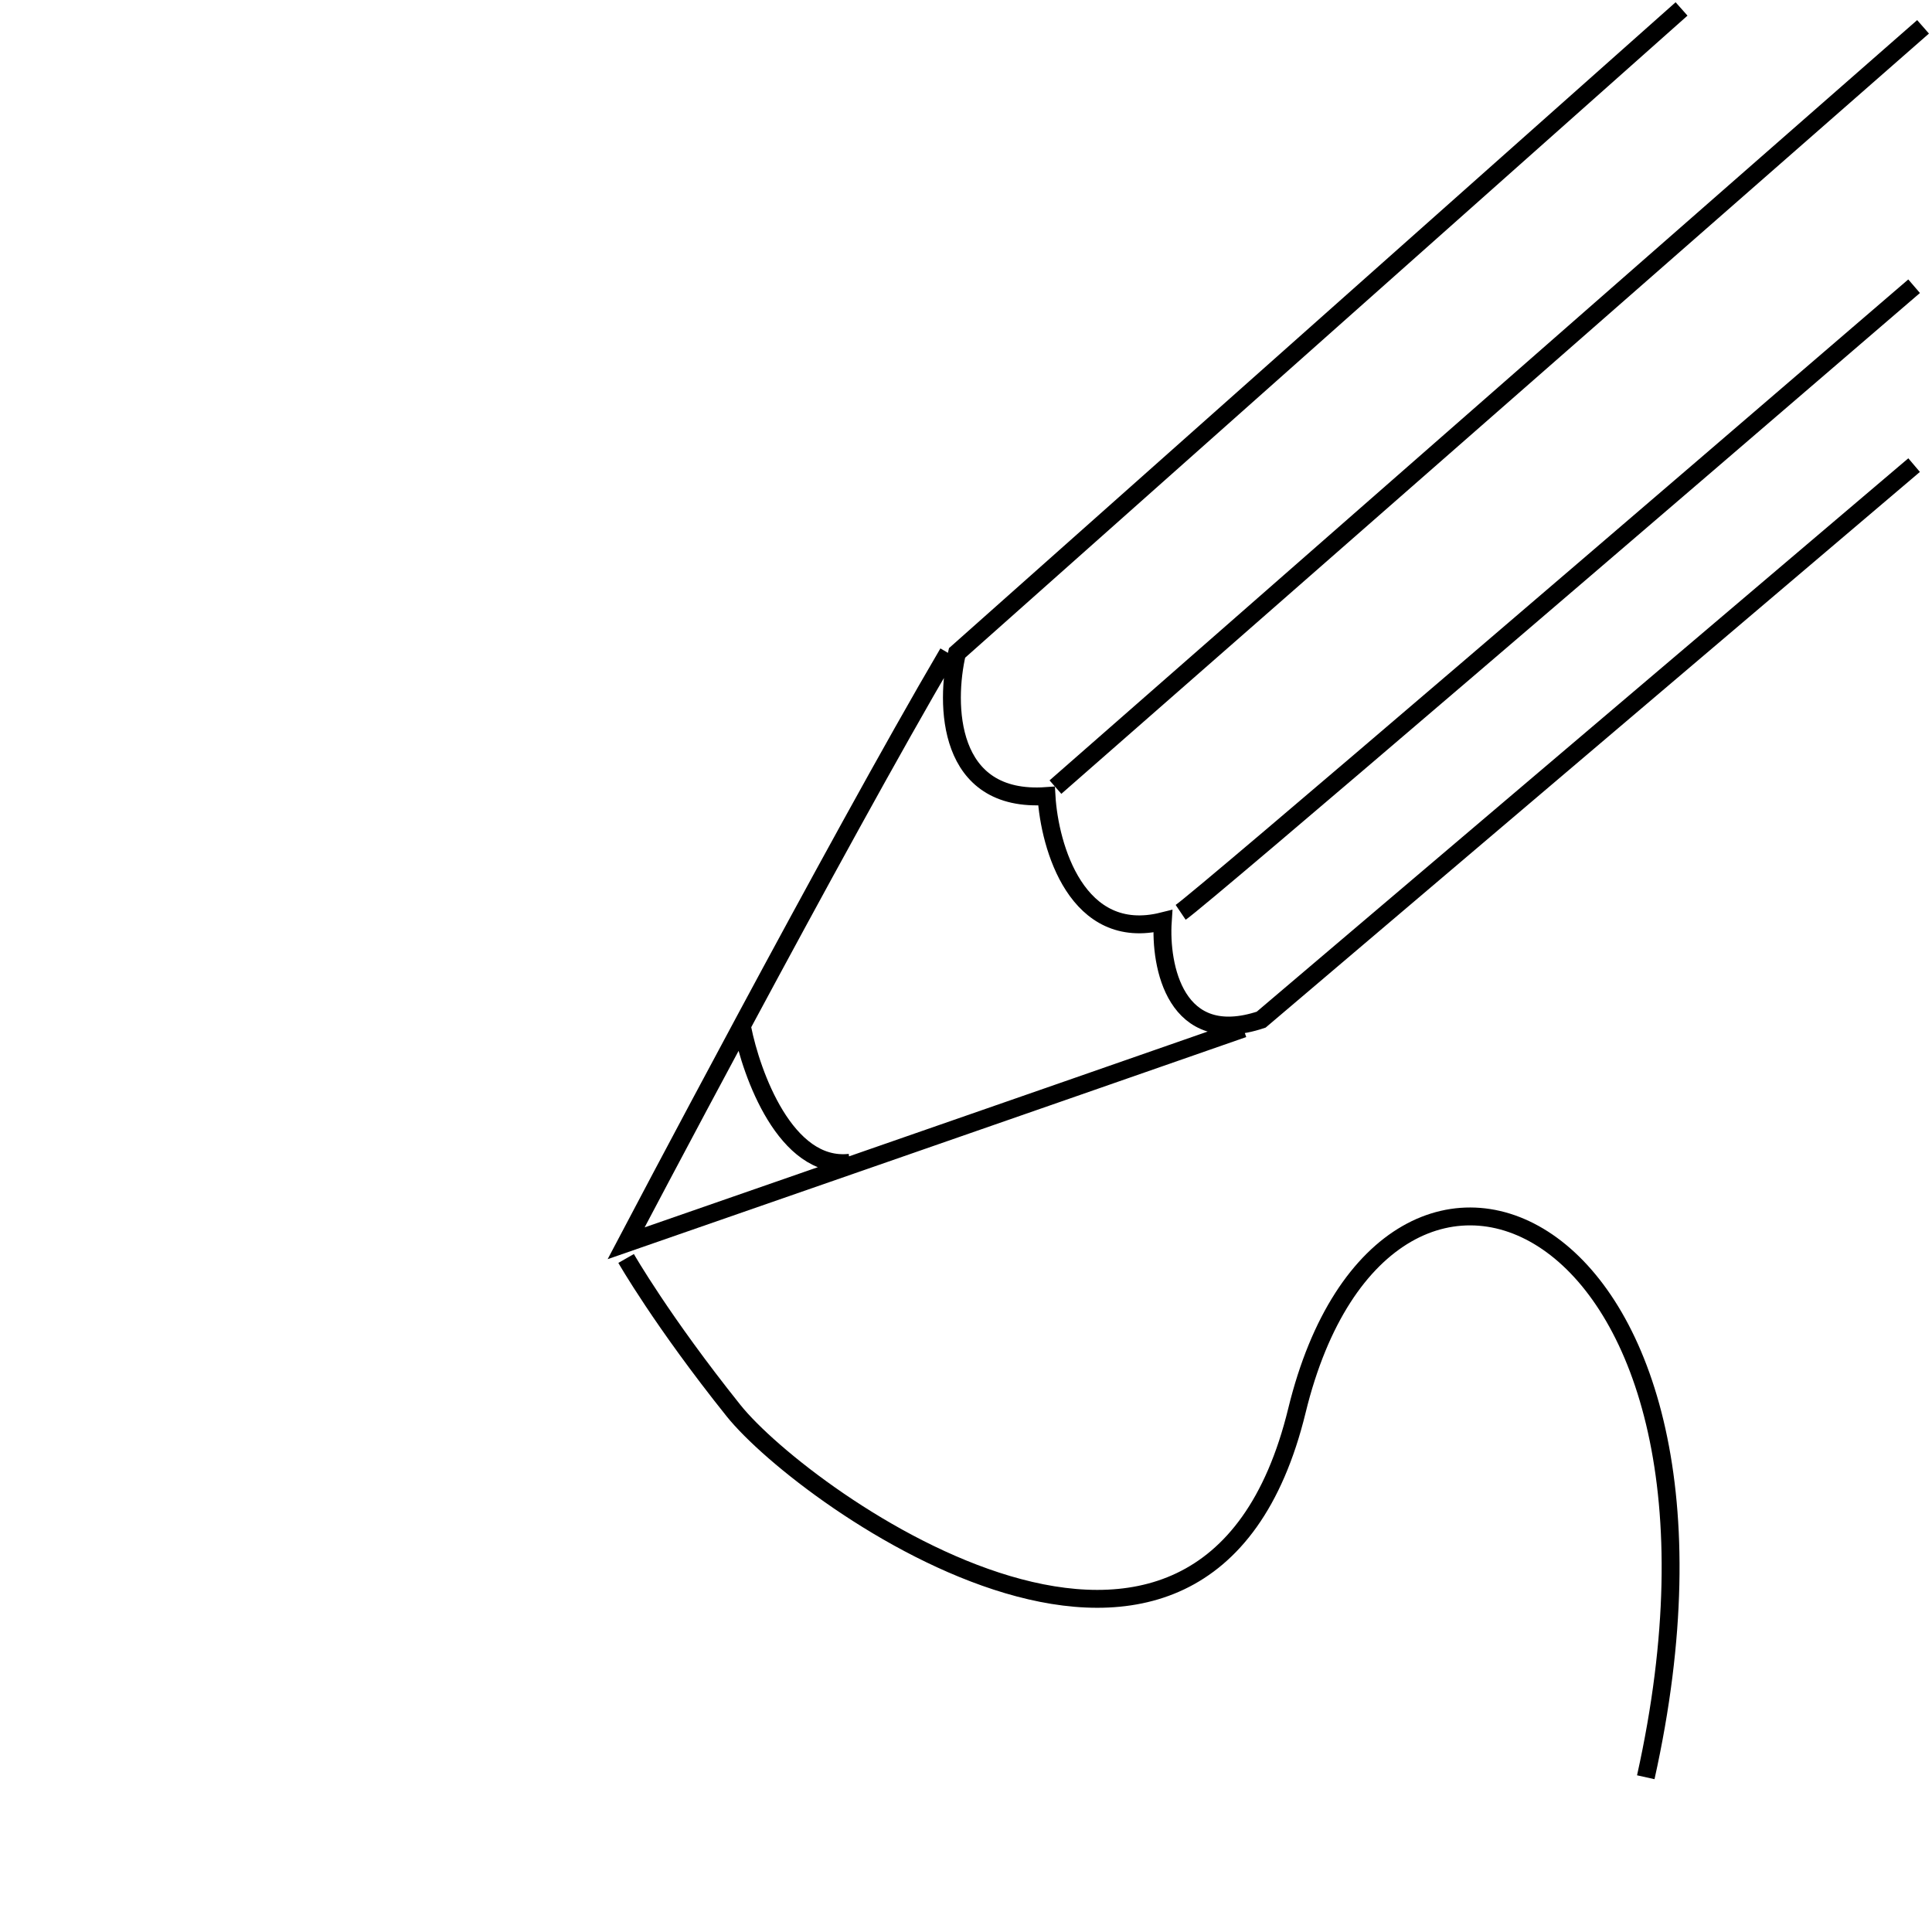 <svg width="108" height="108" viewBox="0 0 108 108" fill="none" xmlns="http://www.w3.org/2000/svg">

<path d="M94 0.5L53.5 36.5C52.833 39.333 52.9 44.9 58.5 44.5C58.667 47.333 60.2 52.7 65 51.5C64.833 54 65.7 58.6 70.5 57L107 26M53 36.5C46.833 47 35 69.5 35 69.5C35 69.5 59 61.167 69.5 57.5M41.5 57.5C42 60 43.9 65.4 47.5 65M107.5 1.5L59 44" stroke="black" fill="none"/>
<path d="M35 70.349C35 70.349 37 73.849 41 78.849C45 83.849 67.389 99.805 72.5 78.849C77.5 58.349 99 67.849 92 99.349" stroke="black" fill="none"/>
<path d="M66 51C67.186 50.2 93.827 27.333 107 16" stroke="black" fill="none"/>
</svg>
